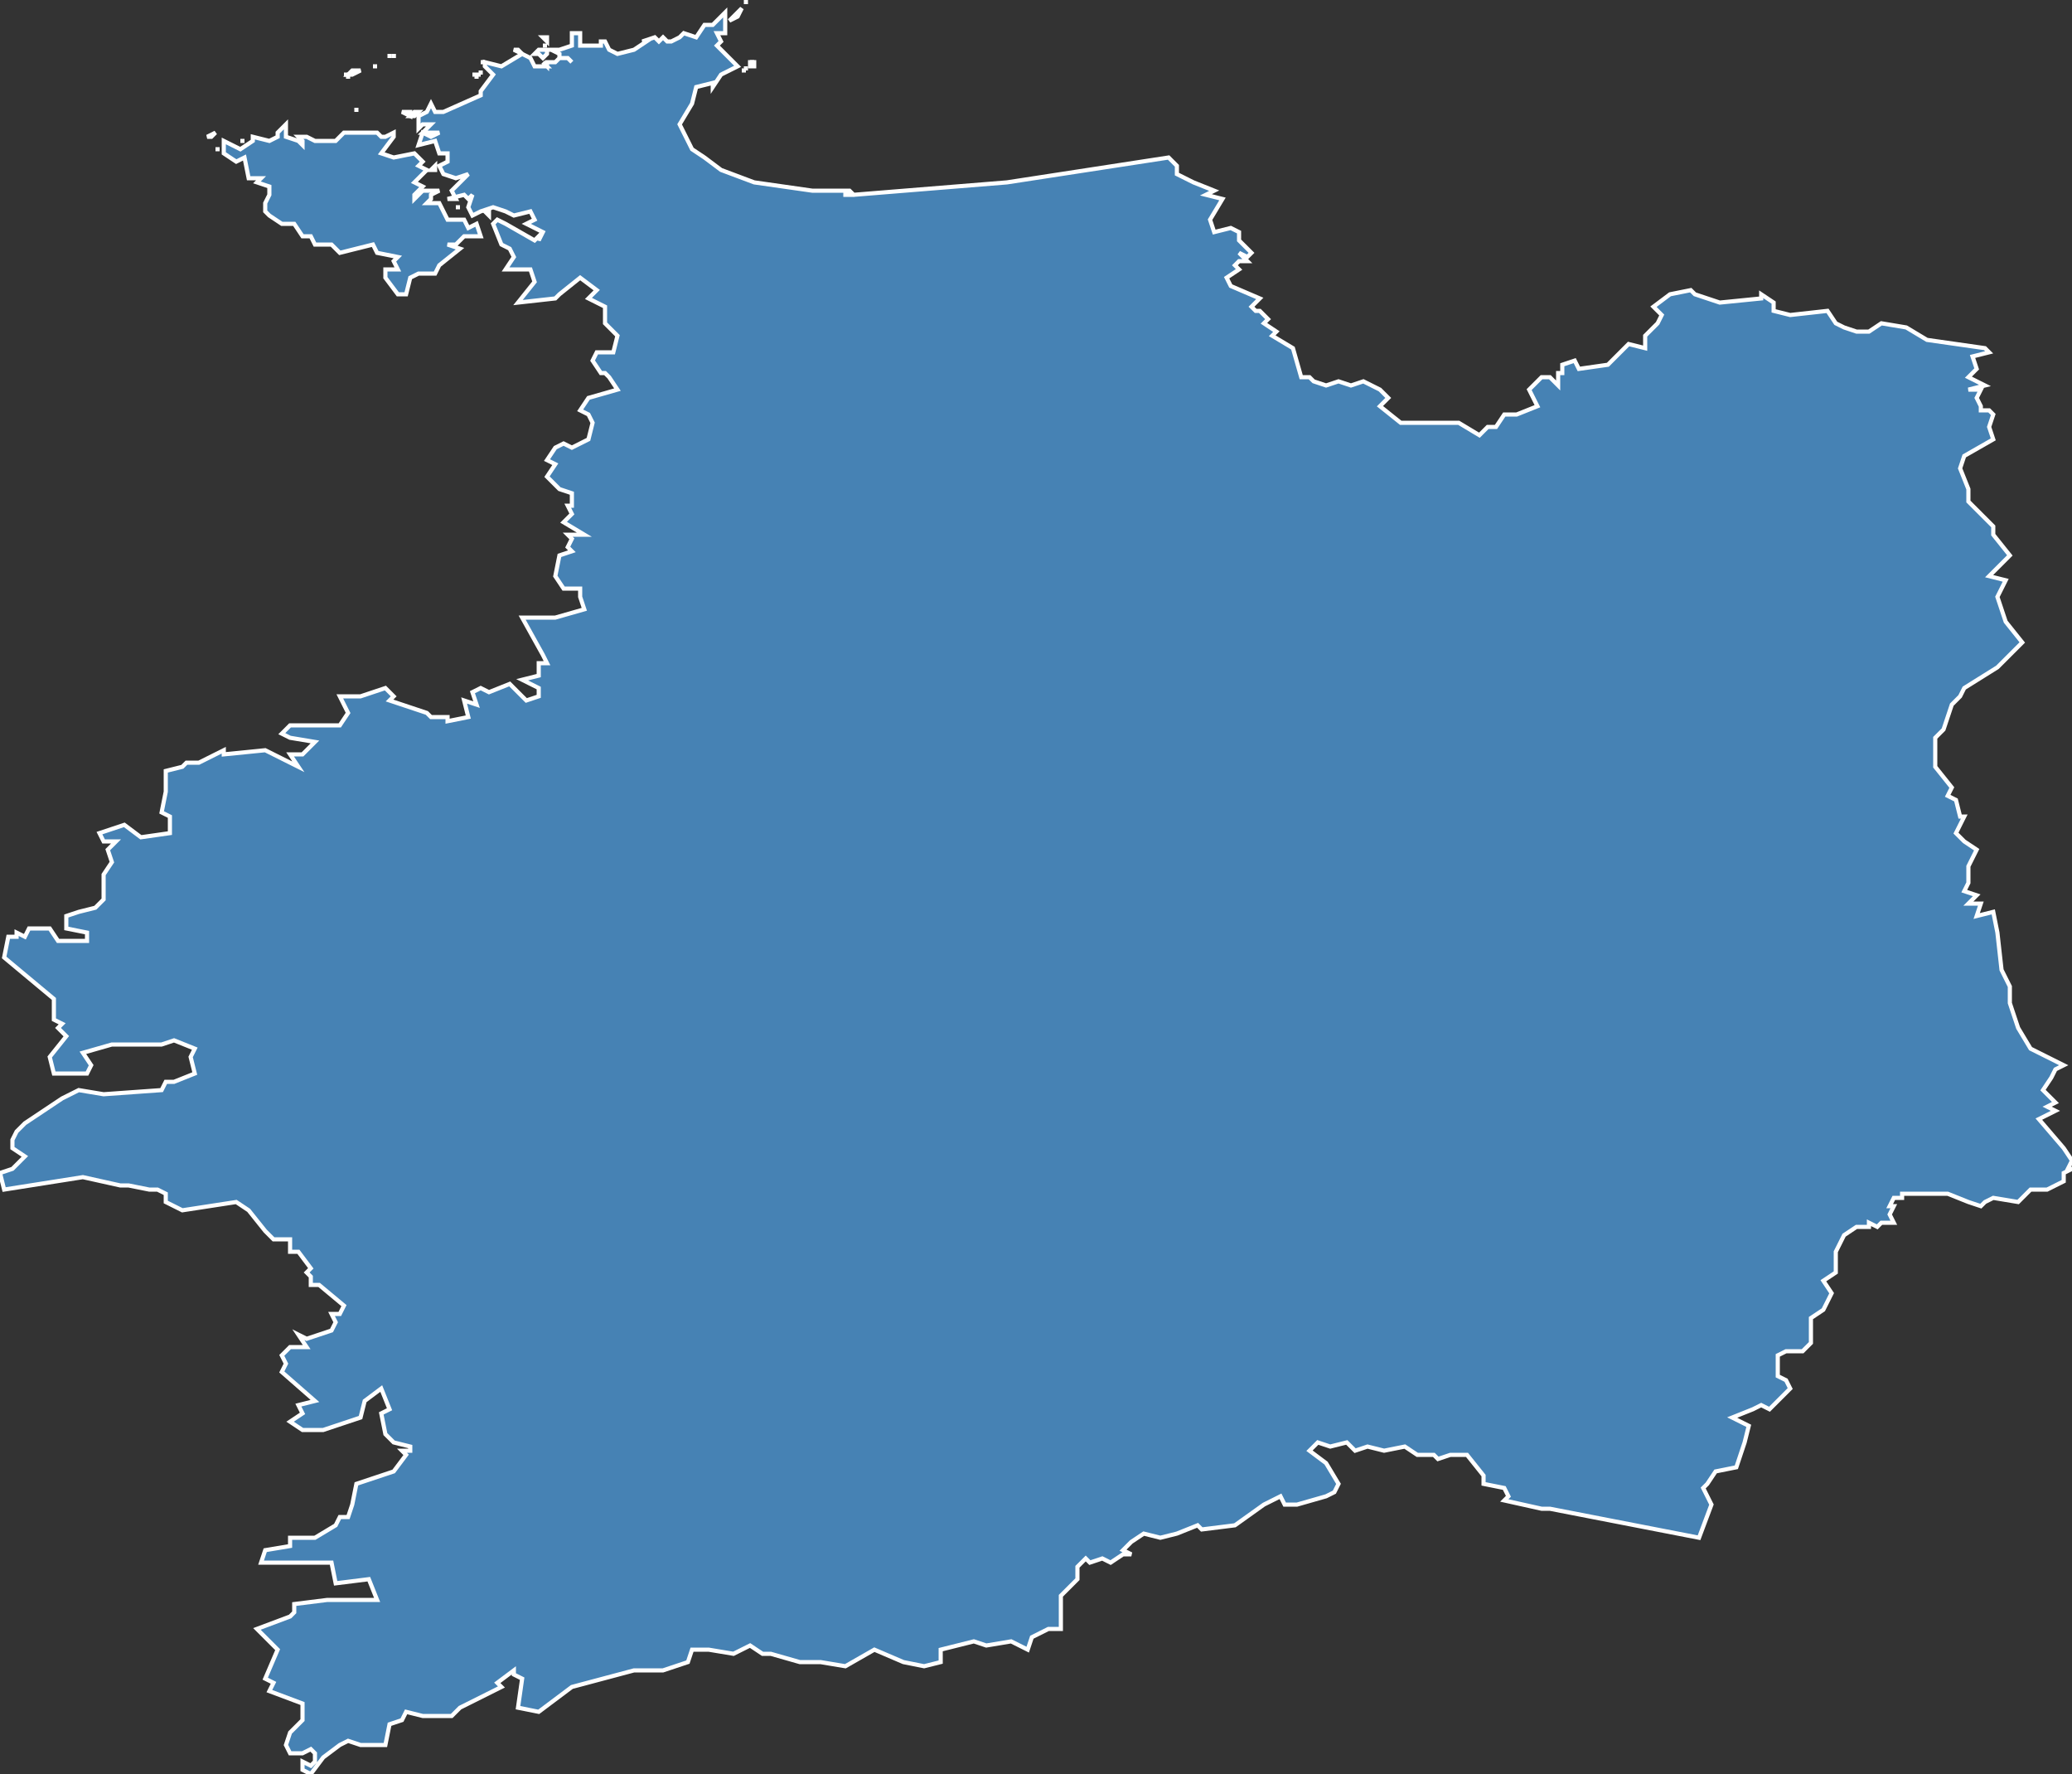 <?xml version="1.0" encoding="utf-8"?>
<svg version="1.1" id="svgmap" xmlns="http://www.w3.org/2000/svg" xmlns:xlink="http://www.w3.org/1999/xlink" x="0px" y="0px" width="100%" height="100%" viewBox="0 0 500 428">
<rect x="0" y="0" width="500" height="428" fill="#333333" stroke="none"/>
<polygon points="116,17 116,17 116,17 116,18 116,17" id="35" class="departement" fill="steelblue" stroke-width="1" stroke="white" geotype="departement" geoname="Ille-et-Vilaine" code_insee="35" code_region_2015="53" nom_region_2015="Bretagne"/><polygon points="181,15 181,15 182,15 182,15 181,15" id="35" class="departement" fill="steelblue" stroke-width="1" stroke="white" geotype="departement" geoname="Ille-et-Vilaine" code_insee="35" code_region_2015="53" nom_region_2015="Bretagne"/><polygon points="114,18 115,18 114,18 114,18 114,18" id="35" class="departement" fill="steelblue" stroke-width="1" stroke="white" geotype="departement" geoname="Ille-et-Vilaine" code_insee="35" code_region_2015="53" nom_region_2015="Bretagne"/><polygon points="176,5 177,4 179,2 178,4 176,5" id="35" class="departement" fill="steelblue" stroke-width="1" stroke="white" geotype="departement" geoname="Ille-et-Vilaine" code_insee="35" code_region_2015="53" nom_region_2015="Bretagne"/><polygon points="115,18 115,18 116,18 116,18 115,18" id="35" class="departement" fill="steelblue" stroke-width="1" stroke="white" geotype="departement" geoname="Ille-et-Vilaine" code_insee="35" code_region_2015="53" nom_region_2015="Bretagne"/><polygon points="95,14 95,13 95,14 95,14 95,14" id="35" class="departement" fill="steelblue" stroke-width="1" stroke="white" geotype="departement" geoname="Ille-et-Vilaine" code_insee="35" code_region_2015="53" nom_region_2015="Bretagne"/><polygon points="69,29 69,29 69,29 69,29 69,29" id="35" class="departement" fill="steelblue" stroke-width="1" stroke="white" geotype="departement" geoname="Ille-et-Vilaine" code_insee="35" code_region_2015="53" nom_region_2015="Bretagne"/><polygon points="84,18 85,17 87,17 85,18 84,18" id="35" class="departement" fill="steelblue" stroke-width="1" stroke="white" geotype="departement" geoname="Ille-et-Vilaine" code_insee="35" code_region_2015="53" nom_region_2015="Bretagne"/><polygon points="52,36 53,36 53,36 53,36 52,36" id="35" class="departement" fill="steelblue" stroke-width="1" stroke="white" geotype="departement" geoname="Ille-et-Vilaine" code_insee="35" code_region_2015="53" nom_region_2015="Bretagne"/><polygon points="131,11 131,11 132,11 131,11 131,11" id="35" class="departement" fill="steelblue" stroke-width="1" stroke="white" geotype="departement" geoname="Ille-et-Vilaine" code_insee="35" code_region_2015="53" nom_region_2015="Bretagne"/><polygon points="97,27 98,27 99,27 99,28 97,27" id="35" class="departement" fill="steelblue" stroke-width="1" stroke="white" geotype="departement" geoname="Ille-et-Vilaine" code_insee="35" code_region_2015="53" nom_region_2015="Bretagne"/><polygon points="179,17 179,17 180,17 180,17 179,17" id="35" class="departement" fill="steelblue" stroke-width="1" stroke="white" geotype="departement" geoname="Ille-et-Vilaine" code_insee="35" code_region_2015="53" nom_region_2015="Bretagne"/><polygon points="116,17 116,17 116,17 116,17" id="35" class="departement" fill="steelblue" stroke-width="1" stroke="white" geotype="departement" geoname="Ille-et-Vilaine" code_insee="35" code_region_2015="53" nom_region_2015="Bretagne"/><polygon points="131,9 132,9 132,10 132,10 131,9" id="35" class="departement" fill="steelblue" stroke-width="1" stroke="white" geotype="departement" geoname="Ille-et-Vilaine" code_insee="35" code_region_2015="53" nom_region_2015="Bretagne"/><polygon points="117,51 118,51 118,52 118,52 117,51" id="35" class="departement" fill="steelblue" stroke-width="1" stroke="white" geotype="departement" geoname="Ille-et-Vilaine" code_insee="35" code_region_2015="53" nom_region_2015="Bretagne"/><polygon points="86,27 86,27 86,27 86,27 86,27" id="35" class="departement" fill="steelblue" stroke-width="1" stroke="white" geotype="departement" geoname="Ille-et-Vilaine" code_insee="35" code_region_2015="53" nom_region_2015="Bretagne"/><polygon points="96,15 96,15 96,15 96,15 96,15" id="35" class="departement" fill="steelblue" stroke-width="1" stroke="white" geotype="departement" geoname="Ille-et-Vilaine" code_insee="35" code_region_2015="53" nom_region_2015="Bretagne"/><polygon points="94,13 94,13 94,13 94,13 94,13" id="35" class="departement" fill="steelblue" stroke-width="1" stroke="white" geotype="departement" geoname="Ille-et-Vilaine" code_insee="35" code_region_2015="53" nom_region_2015="Bretagne"/><polygon points="154,10 154,10 154,10 154,10 154,10" id="35" class="departement" fill="steelblue" stroke-width="1" stroke="white" geotype="departement" geoname="Ille-et-Vilaine" code_insee="35" code_region_2015="53" nom_region_2015="Bretagne"/><polygon points="58,34 58,34 59,34 59,34 58,34" id="35" class="departement" fill="steelblue" stroke-width="1" stroke="white" geotype="departement" geoname="Ille-et-Vilaine" code_insee="35" code_region_2015="53" nom_region_2015="Bretagne"/><polygon points="180,0 180,0 180,0 180,1 180,0" id="35" class="departement" fill="steelblue" stroke-width="1" stroke="white" geotype="departement" geoname="Ille-et-Vilaine" code_insee="35" code_region_2015="53" nom_region_2015="Bretagne"/><polygon points="112,49 112,49 112,49 112,49 112,49" id="35" class="departement" fill="steelblue" stroke-width="1" stroke="white" geotype="departement" geoname="Ille-et-Vilaine" code_insee="35" code_region_2015="53" nom_region_2015="Bretagne"/><polygon points="95,13 95,13 95,13 95,13 95,13" id="35" class="departement" fill="steelblue" stroke-width="1" stroke="white" geotype="departement" geoname="Ille-et-Vilaine" code_insee="35" code_region_2015="53" nom_region_2015="Bretagne"/><polygon points="181,16 181,15 182,15 182,16 181,16" id="35" class="departement" fill="steelblue" stroke-width="1" stroke="white" geotype="departement" geoname="Ille-et-Vilaine" code_insee="35" code_region_2015="53" nom_region_2015="Bretagne"/><polygon points="124,12 125,12 125,12 125,12 126,13 124,12" id="35" class="departement" fill="steelblue" stroke-width="1" stroke="white" geotype="departement" geoname="Ille-et-Vilaine" code_insee="35" code_region_2015="53" nom_region_2015="Bretagne"/><polygon points="90,16 91,16 91,16 91,16 90,16" id="35" class="departement" fill="steelblue" stroke-width="1" stroke="white" geotype="departement" geoname="Ille-et-Vilaine" code_insee="35" code_region_2015="53" nom_region_2015="Bretagne"/><polygon points="83,18 84,18 84,19 84,18 83,18" id="35" class="departement" fill="steelblue" stroke-width="1" stroke="white" geotype="departement" geoname="Ille-et-Vilaine" code_insee="35" code_region_2015="53" nom_region_2015="Bretagne"/><polygon points="110,50 111,50 111,50 110,50 110,50" id="35" class="departement" fill="steelblue" stroke-width="1" stroke="white" geotype="departement" geoname="Ille-et-Vilaine" code_insee="35" code_region_2015="53" nom_region_2015="Bretagne"/><polygon points="86,17 86,17 86,17 86,17 86,17" id="35" class="departement" fill="steelblue" stroke-width="1" stroke="white" geotype="departement" geoname="Ille-et-Vilaine" code_insee="35" code_region_2015="53" nom_region_2015="Bretagne"/><polygon points="99,28 100,27 101,27 100,28 99,28" id="35" class="departement" fill="steelblue" stroke-width="1" stroke="white" geotype="departement" geoname="Ille-et-Vilaine" code_insee="35" code_region_2015="53" nom_region_2015="Bretagne"/><polygon points="95,13 95,13 95,13 95,14 95,13" id="35" class="departement" fill="steelblue" stroke-width="1" stroke="white" geotype="departement" geoname="Ille-et-Vilaine" code_insee="35" code_region_2015="53" nom_region_2015="Bretagne"/><polygon points="86,26 86,27 86,27 86,27 86,26" id="35" class="departement" fill="steelblue" stroke-width="1" stroke="white" geotype="departement" geoname="Ille-et-Vilaine" code_insee="35" code_region_2015="53" nom_region_2015="Bretagne"/><polygon points="135,14 135,14 135,14 135,14 135,14" id="35" class="departement" fill="steelblue" stroke-width="1" stroke="white" geotype="departement" geoname="Ille-et-Vilaine" code_insee="35" code_region_2015="53" nom_region_2015="Bretagne"/><polygon points="115,19 115,18 115,18 115,19 115,19" id="35" class="departement" fill="steelblue" stroke-width="1" stroke="white" geotype="departement" geoname="Ille-et-Vilaine" code_insee="35" code_region_2015="53" nom_region_2015="Bretagne"/><polygon points="116,53 116,53 116,53 116,53 116,53" id="35" class="departement" fill="steelblue" stroke-width="1" stroke="white" geotype="departement" geoname="Ille-et-Vilaine" code_insee="35" code_region_2015="53" nom_region_2015="Bretagne"/><polygon points="86,18 86,18 86,18 86,18 86,18" id="35" class="departement" fill="steelblue" stroke-width="1" stroke="white" geotype="departement" geoname="Ille-et-Vilaine" code_insee="35" code_region_2015="53" nom_region_2015="Bretagne"/><polygon points="104,41 105,40 105,41 104,41 104,41" id="35" class="departement" fill="steelblue" stroke-width="1" stroke="white" geotype="departement" geoname="Ille-et-Vilaine" code_insee="35" code_region_2015="53" nom_region_2015="Bretagne"/><polygon points="108,53 112,53 113,55 115,54 116,57 112,57 110,59 108,59 111,60 106,64 105,66 101,66 99,67 98,71 98,71 96,71 93,67 93,65 96,65 95,63 96,62 91,61 90,59 82,61 80,59 76,59 75,57 73,57 71,54 68,54 65,52 64,51 64,49 65,47 65,45 62,44 63,43 60,43 60,43 59,38 57,39 54,37 54,34 58,36 61,34 61,33 65,34 67,33 67,32 69,30 69,33 72,34 73,35 73,34 72,33 73,33 74,33 76,34 81,34 83,32 87,32 91,32 92,33 93,33 95,32 95,33 92,37 95,38 100,37 102,39 101,40 103,41 100,44 102,45 100,47 100,48 102,46 106,46 104,47 104,48 103,49 106,49 108,53" id="35" class="departement" fill="steelblue" stroke-width="1" stroke="white" geotype="departement" geoname="Ille-et-Vilaine" code_insee="35" code_region_2015="53" nom_region_2015="Bretagne"/><polygon points="116,15 116,15 117,15 117,15 116,15" id="35" class="departement" fill="steelblue" stroke-width="1" stroke="white" geotype="departement" geoname="Ille-et-Vilaine" code_insee="35" code_region_2015="53" nom_region_2015="Bretagne"/><polygon points="94,13 94,13 94,14 94,13 94,13" id="35" class="departement" fill="steelblue" stroke-width="1" stroke="white" geotype="departement" geoname="Ille-et-Vilaine" code_insee="35" code_region_2015="53" nom_region_2015="Bretagne"/><polygon points="180,17 180,17 180,16 180,17 180,17" id="35" class="departement" fill="steelblue" stroke-width="1" stroke="white" geotype="departement" geoname="Ille-et-Vilaine" code_insee="35" code_region_2015="53" nom_region_2015="Bretagne"/><polygon points="50,33 50,33 52,32 51,33 50,33" id="35" class="departement" fill="steelblue" stroke-width="1" stroke="white" geotype="departement" geoname="Ille-et-Vilaine" code_insee="35" code_region_2015="53" nom_region_2015="Bretagne"/><polygon points="316,350 320,353 323,358 322,360 320,361 313,363 310,363 309,361 305,363 298,368 290,369 289,368 284,370 280,371 276,370 273,372 271,374 273,375 271,375 268,377 266,376 263,377 262,376 260,378 260,381 256,385 256,393 253,393 249,395 248,398 244,396 238,397 235,396 227,398 227,401 223,402 218,401 211,398 204,402 198,401 196,401 193,401 186,399 184,399 181,397 177,399 171,398 167,398 166,401 160,403 158,403 153,403 138,407 130,413 125,412 126,405 124,404 124,403 120,406 121,407 111,412 109,414 102,414 98,413 97,415 94,416 93,421 87,421 84,420 82,421 78,424 75,428 73,427 73,425 75,426 76,425 76,423 75,422 73,423 70,423 69,421 70,418 73,415 73,411 65,408 66,406 64,405 67,398 63,394 62,393 70,390 71,389 71,387 79,386 91,386 89,381 81,382 80,377 63,377 64,374 70,373 70,371 76,371 81,368 82,366 84,366 85,363 86,358 95,355 98,351 97,350 99,350 99,349 95,348 93,346 92,341 94,340 92,335 88,338 87,342 78,345 75,345 73,345 70,343 73,341 72,339 76,338 68,331 69,329 68,327 70,325 72,325 74,325 72,322 74,323 77,322 80,321 81,319 80,317 82,317 83,315 77,310 75,310 75,308 74,307 75,306 72,302 70,302 70,299 66,299 65,298 64,297 60,292 57,290 44,292 40,290 40,288 38,287 36,287 31,286 29,286 20,284 1,287 0,283 3,282 6,279 3,277 3,275 4,273 6,271 15,265 19,263 25,264 39,263 40,261 42,261 47,259 46,255 47,253 42,251 39,252 27,252 20,254 22,257 21,259 13,259 12,255 16,250 14,248 15,247 13,246 13,241 1,231 2,226 4,226 4,225 6,226 7,224 9,224 12,224 14,227 21,227 21,225 16,224 16,221 19,220 23,219 25,217 25,211 27,208 26,205 28,203 25,203 24,201 30,199 34,202 41,201 41,199 41,197 39,196 40,191 40,189 40,186 44,185 45,184 48,184 54,181 54,182 64,181 72,185 70,182 73,182 76,179 70,178 68,177 70,175 82,175 84,172 82,168 87,168 93,166 95,168 94,169 103,172 104,173 108,173 108,174 113,173 112,169 115,170 114,167 116,166 118,167 123,165 127,169 130,168 130,166 126,164 130,163 130,160 132,160 131,158 126,149 134,149 141,147 140,144 140,142 136,142 134,139 135,134 138,133 137,132 138,130 137,129 141,129 136,126 138,124 137,122 138,122 138,119 135,118 132,115 134,112 132,111 134,108 136,107 138,108 142,106 143,102 142,100 140,99 142,96 149,94 147,91 146,90 145,90 143,87 144,85 148,85 149,81 146,78 146,74 142,72 144,70 140,67 135,71 134,72 125,73 129,68 128,65 126,65 122,65 124,62 123,60 121,59 119,54 120,53 122,54 129,58 130,57 130,58 131,56 127,54 129,53 128,51 124,52 122,51 119,50 116,51 114,52 113,50 114,47 113,48 112,47 108,48 110,48 109,46 113,42 110,43 107,42 106,40 108,39 108,37 106,37 105,34 101,35 102,32 104,33 106,32 105,32 102,32 104,30 102,30 101,31 101,28 103,27 104,25 105,27 107,27 116,23 116,22 119,18 117,16 117,15 121,16 126,13 128,14 129,16 132,16 131,15 132,16 132,15 134,15 135,14 137,14 138,15 137,14 135,14 135,13 133,12 132,12 132,13 131,14 130,13 129,13 130,12 131,12 131,12 135,12 138,11 138,8 140,8 140,9 140,10 140,10 140,11 144,11 145,11 145,10 146,10 147,12 149,13 153,12 156,10 155,10 158,9 159,10 160,9 161,10 162,10 164,9 165,8 168,9 170,6 172,6 175,3 175,8 173,8 174,10 173,11 178,16 174,18 172,21 172,20 168,21 167,25 164,30 167,36 170,38 174,41 182,44 196,46 204,46 204,47 205,47 204,46 205,46 206,47 243,44 256,42 282,38 284,40 284,42 288,44 293,46 291,47 295,48 292,53 293,56 297,55 299,56 299,58 302,61 301,62 299,61 301,63 299,63 298,64 299,65 296,67 297,69 304,72 302,74 303,75 304,75 306,77 305,78 308,80 307,81 312,84 314,91 316,91 317,92 320,93 323,92 326,93 329,92 333,94 335,96 333,98 338,102 349,102 352,102 357,105 359,103 361,103 363,100 366,100 371,98 369,94 372,91 374,91 376,93 376,90 377,90 377,88 380,87 381,89 388,88 393,83 397,84 397,81 400,78 401,76 399,74 403,71 408,70 408,70 409,71 415,73 425,72 425,71 428,73 428,75 432,76 441,75 443,78 445,79 448,80 451,80 454,78 460,79 465,82 479,84 480,85 476,86 477,89 475,91 479,93 475,94 478,94 477,96 478,98 478,99 480,99 481,100 480,103 481,106 474,110 473,113 475,118 475,119 475,120 475,121 481,127 481,129 485,134 484,135 480,139 484,140 482,144 484,150 488,155 482,161 482,161 474,166 473,168 471,170 469,176 467,178 467,185 471,190 470,192 472,193 473,197 474,197 472,201 474,203 477,205 475,209 475,213 474,215 477,216 475,218 478,218 477,221 481,220 482,225 483,234 485,238 485,242 487,248 490,253 496,256 498,257 496,258 495,260 493,263 496,266 494,267 496,268 492,270 498,277 500,280 499,282 500,282 498,283 498,285 494,287 490,287 487,290 481,289 479,290 478,291 475,290 470,288 464,288 459,288 459,289 457,289 456,291 457,291 456,293 457,295 454,295 453,296 451,295 451,296 448,296 445,298 443,302 443,307 440,309 442,312 440,316 437,318 437,324 435,326 431,326 429,327 429,332 431,333 432,335 427,340 425,339 423,340 418,342 422,344 421,348 419,354 414,355 412,358 411,359 412,361 413,363 410,371 374,364 372,364 363,362 364,361 363,359 358,358 358,356 354,351 350,351 347,352 346,351 343,351 342,351 339,349 334,350 330,349 327,350 325,348 321,349 318,348 316,350" id="35" class="departement" fill="steelblue" stroke-width="1" stroke="white" geotype="departement" geoname="Ille-et-Vilaine" code_insee="35" code_region_2015="53" nom_region_2015="Bretagne"/></svg>